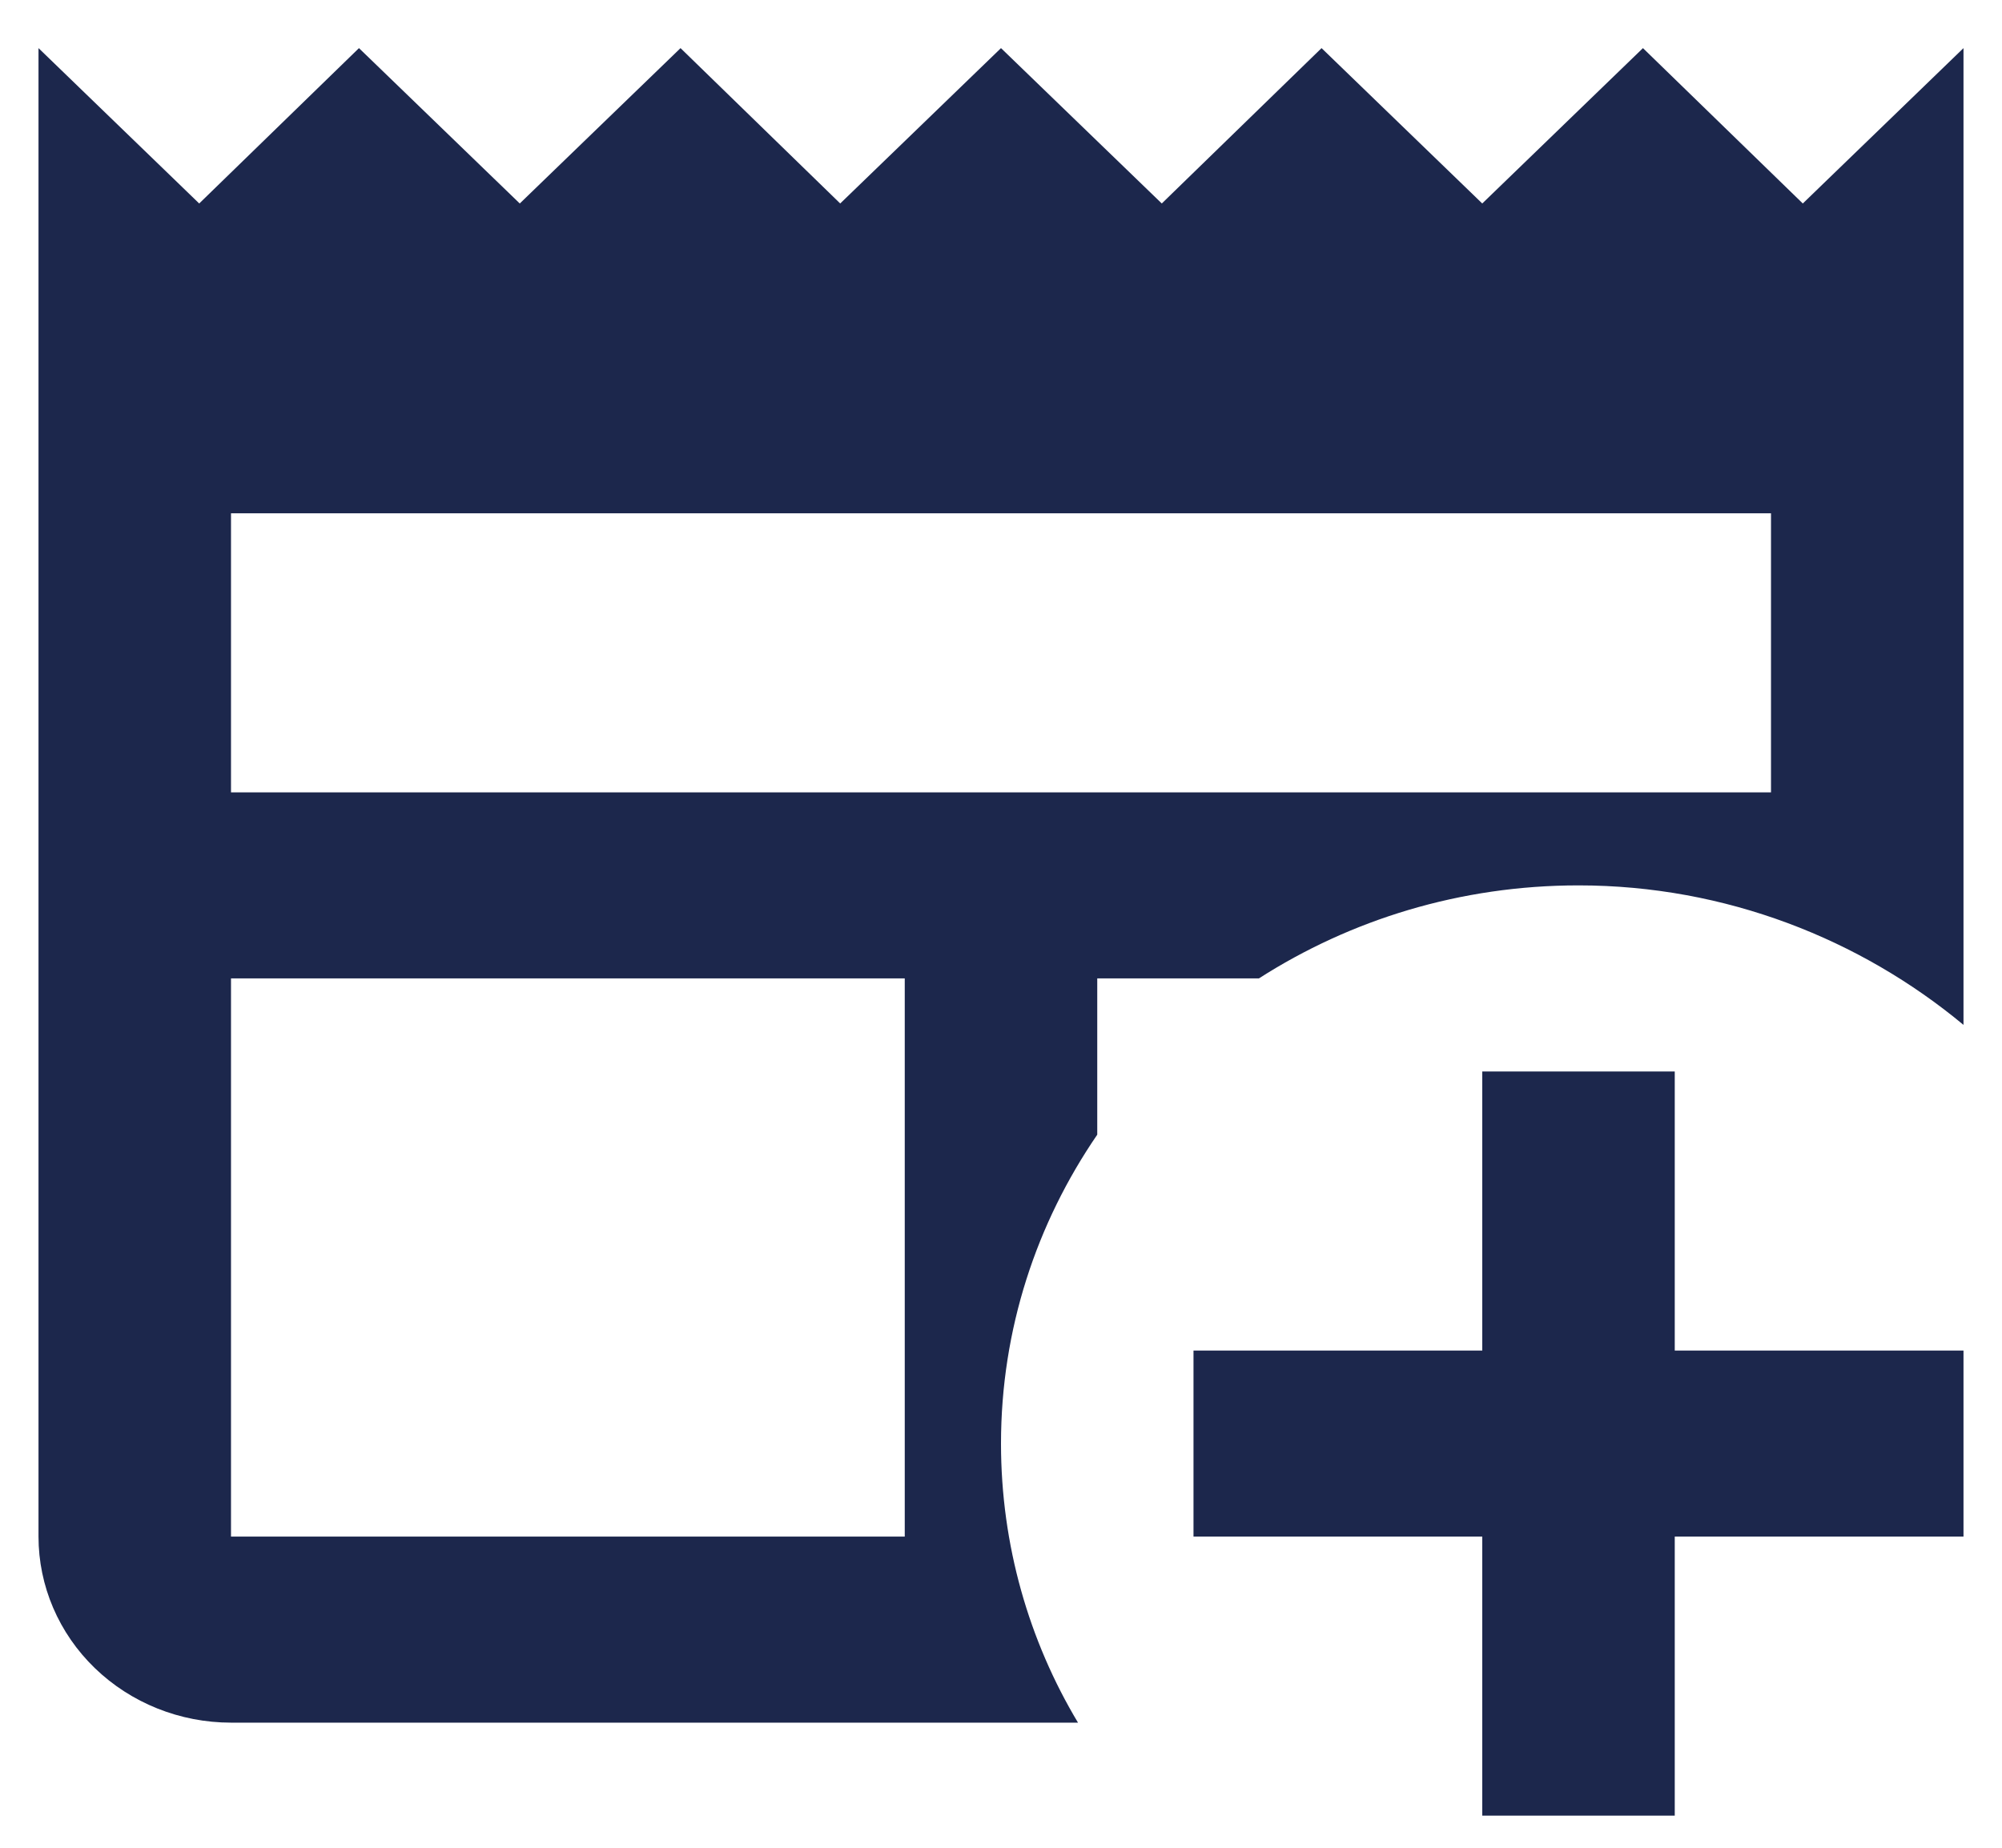 <svg width="26" height="24" viewBox="0 0 26 24" fill="none" xmlns="http://www.w3.org/2000/svg">
<path d="M19.25 13.917H21.75V17.542H25.5V19.958H21.75V23.583H19.25V19.958H15.5V17.542H19.25V13.917ZM23 10.292V6.667H3V10.292H23ZM14.25 12.708V14.738C13.463 15.886 13 17.264 13 18.75C13 20.067 13.363 21.312 14 22.375H3C2.337 22.375 1.701 22.12 1.232 21.667C0.763 21.214 0.5 20.599 0.5 19.958V0.625L2.587 2.643L4.662 0.625L6.75 2.643L8.838 0.625L10.912 2.643L13 0.625L15.088 2.643L17.163 0.625L19.25 2.643L21.337 0.625L23.413 2.643L25.5 0.625V13.312C24.163 12.201 22.413 11.5 20.5 11.5C18.962 11.5 17.538 11.947 16.35 12.708H14.25ZM11.75 19.958V12.708H3V19.958H11.75Z" fill="#1C274C"/>
</svg>
